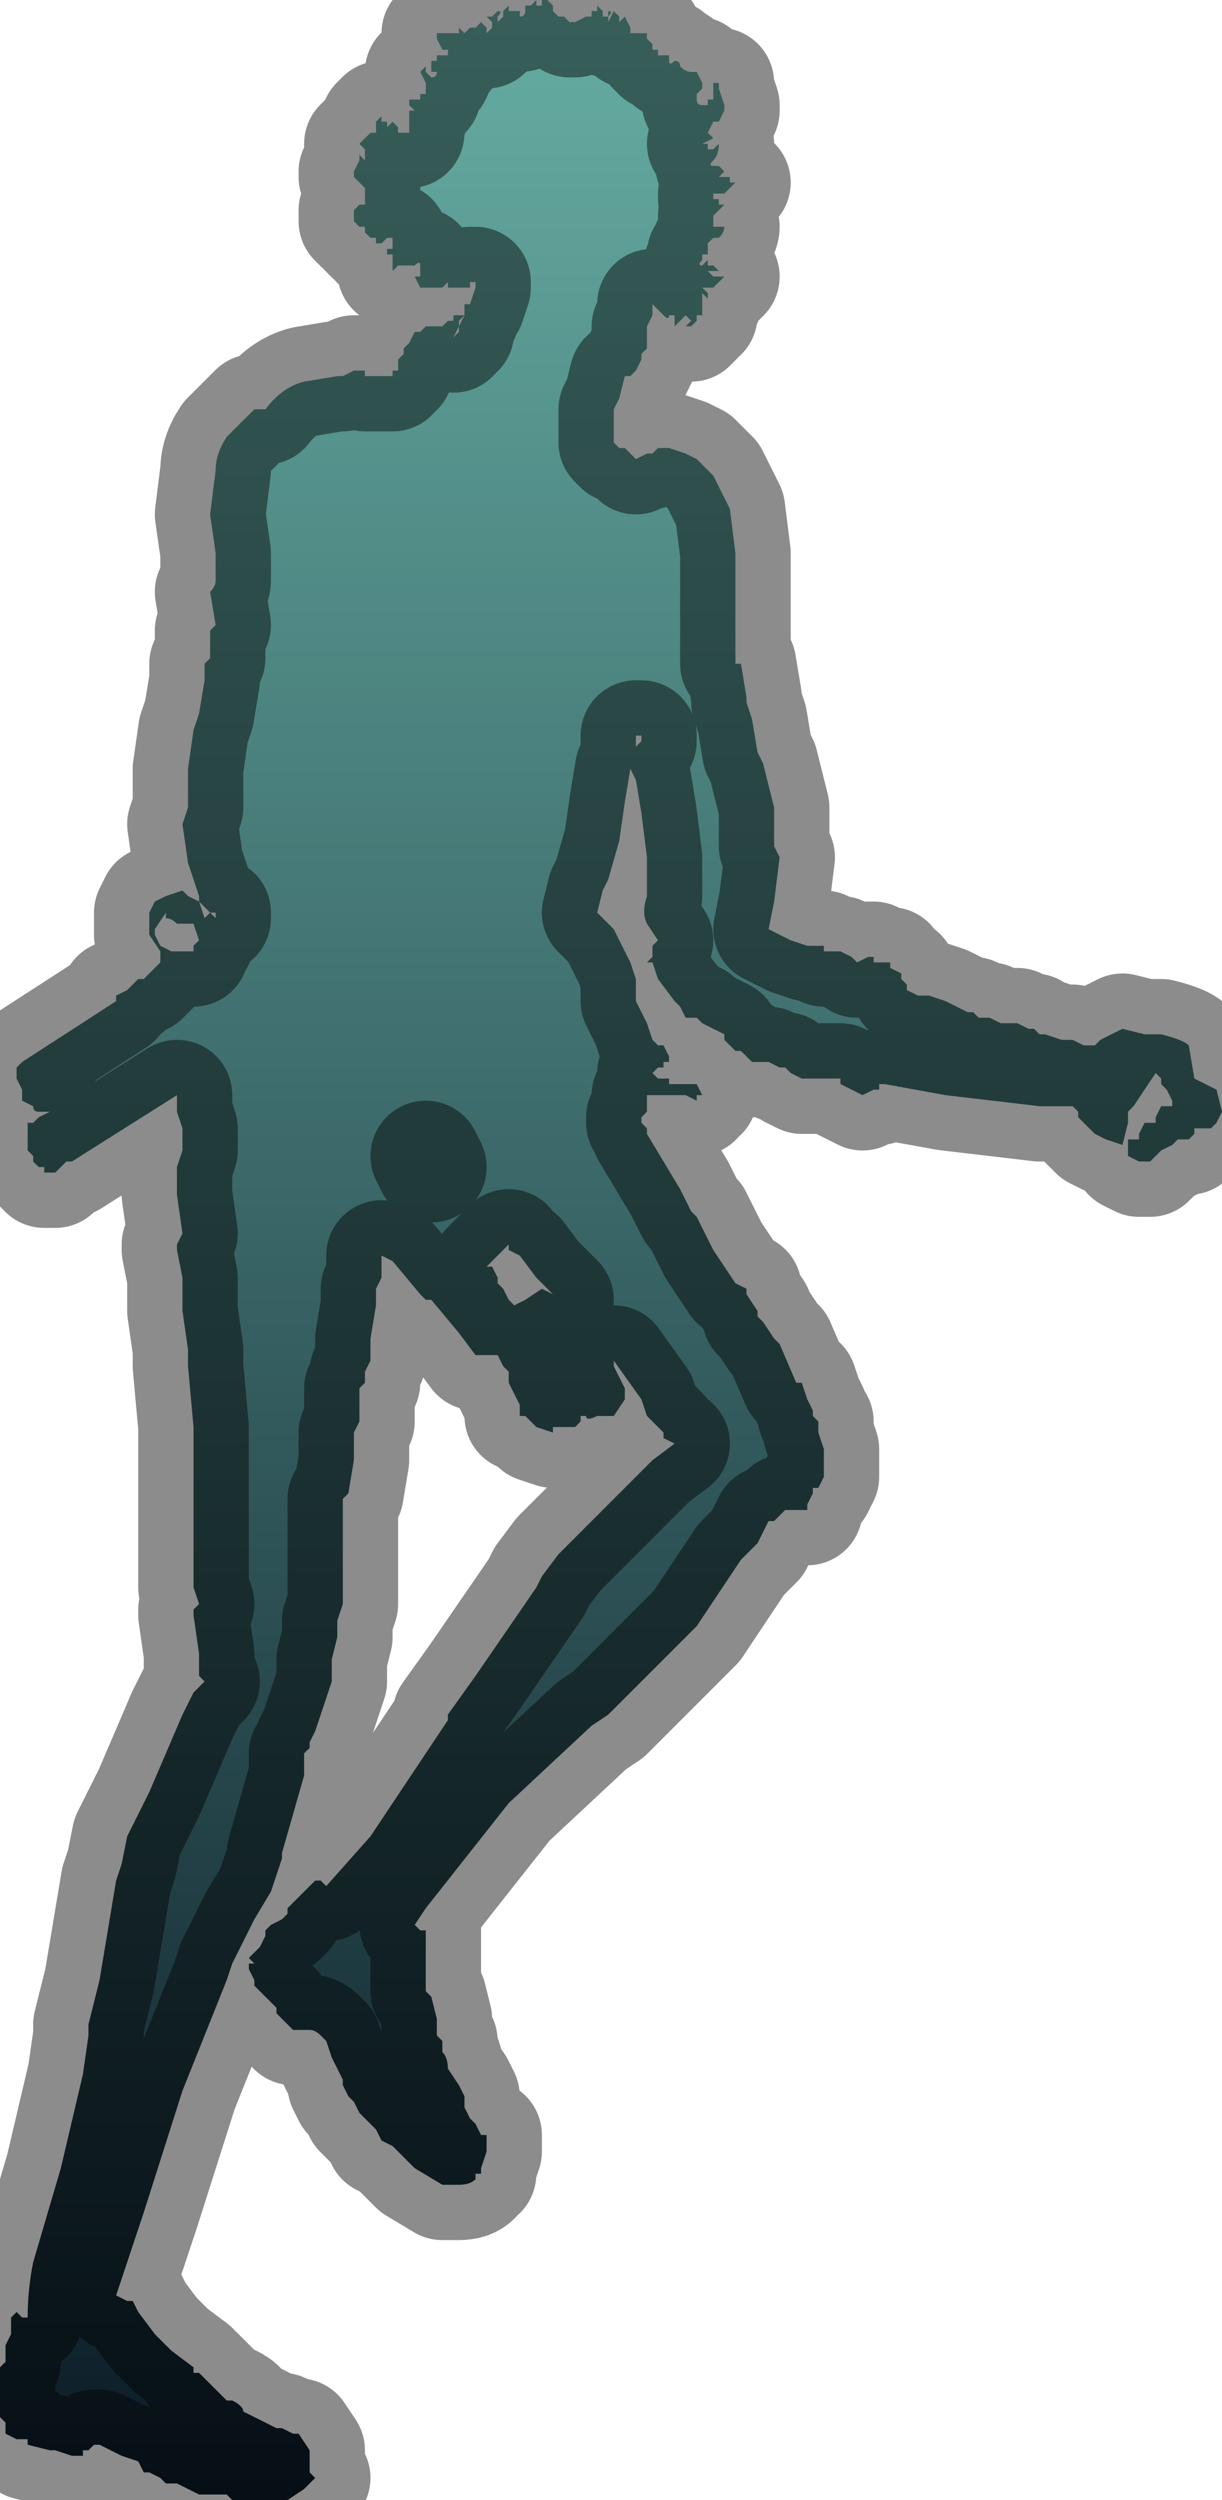 <?xml version="1.0" encoding="UTF-8" standalone="no"?>
<svg xmlns:xlink="http://www.w3.org/1999/xlink" height="22.6px" width="11.05px" xmlns="http://www.w3.org/2000/svg">
  <g transform="matrix(1.0, 0.0, 0.0, 1.0, 5.55, 10.95)">
    <path d="M0.15 -10.7 L0.15 -10.7 0.15 -10.65 Q0.2 -10.65 0.2 -10.65 L0.2 -10.65 0.25 -10.65 0.25 -10.65 0.3 -10.65 0.3 -10.6 0.35 -10.55 0.35 -10.5 0.4 -10.5 0.4 -10.45 0.45 -10.45 0.5 -10.45 0.5 -10.4 Q0.5 -10.35 0.55 -10.4 L0.55 -10.4 Q0.6 -10.4 0.6 -10.35 L0.6 -10.35 Q0.65 -10.3 0.7 -10.3 L0.7 -10.3 0.75 -10.3 0.8 -10.2 0.8 -10.15 0.75 -10.1 0.75 -10.05 Q0.75 -10.0 0.8 -10.0 L0.8 -10.0 0.85 -10.0 0.85 -10.05 Q0.9 -10.05 0.9 -10.05 L0.9 -10.15 0.9 -10.2 0.95 -10.2 0.95 -10.15 1.0 -10.0 1.0 -9.95 0.95 -9.85 0.9 -9.85 0.85 -9.75 0.85 -9.75 0.9 -9.7 0.8 -9.65 0.85 -9.65 0.85 -9.6 0.9 -9.6 0.9 -9.6 0.95 -9.65 0.95 -9.65 Q0.95 -9.55 0.9 -9.5 L0.9 -9.5 Q0.85 -9.45 0.9 -9.45 L0.9 -9.45 0.95 -9.45 0.95 -9.45 1.0 -9.4 0.95 -9.35 1.0 -9.35 1.05 -9.35 1.05 -9.3 1.1 -9.3 1.1 -9.3 1.05 -9.25 1.05 -9.25 1.0 -9.2 1.0 -9.2 0.9 -9.2 0.9 -9.15 0.95 -9.15 0.95 -9.1 1.0 -9.1 0.95 -9.05 0.9 -9.0 0.9 -9.0 0.9 -8.9 0.95 -8.9 1.0 -8.9 Q1.0 -8.85 0.95 -8.8 L0.95 -8.8 0.9 -8.8 0.9 -8.8 0.85 -8.75 0.85 -8.7 0.85 -8.65 0.8 -8.65 0.8 -8.6 Q0.75 -8.55 0.8 -8.55 L0.85 -8.6 0.85 -8.55 0.9 -8.55 0.95 -8.5 0.9 -8.5 0.85 -8.5 0.9 -8.45 0.95 -8.45 1.0 -8.45 0.95 -8.4 0.95 -8.4 0.9 -8.35 0.8 -8.35 0.85 -8.3 0.85 -8.3 0.85 -8.25 0.8 -8.3 0.8 -8.3 0.75 -8.3 0.75 -8.3 0.8 -8.3 0.8 -8.1 0.75 -8.1 0.75 -8.05 0.7 -8.0 0.65 -8.0 0.7 -8.05 0.65 -8.1 0.65 -8.1 0.6 -8.05 0.6 -8.05 0.55 -8.0 0.55 -8.05 0.55 -8.1 0.5 -8.1 Q0.5 -8.05 0.45 -8.1 L0.35 -8.2 0.35 -8.15 0.35 -8.1 0.3 -8.0 0.3 -8.0 0.3 -7.9 0.3 -7.8 0.25 -7.75 0.25 -7.75 0.25 -7.7 0.2 -7.6 0.2 -7.6 0.15 -7.55 0.1 -7.55 0.05 -7.35 0.0 -7.25 0.0 -7.1 0.0 -7.0 0.0 -6.95 0.05 -6.9 0.1 -6.9 0.15 -6.85 0.15 -6.85 0.2 -6.8 0.2 -6.8 0.3 -6.85 0.35 -6.85 0.4 -6.9 0.45 -6.9 0.5 -6.9 0.65 -6.85 0.65 -6.85 0.75 -6.8 0.9 -6.65 1.05 -6.35 1.1 -5.95 1.1 -5.4 1.1 -4.95 1.15 -4.95 1.2 -4.65 1.2 -4.6 1.25 -4.45 1.3 -4.15 1.35 -4.05 1.45 -3.65 1.45 -3.3 1.5 -3.2 1.45 -2.8 1.4 -2.55 1.4 -2.55 1.6 -2.45 1.6 -2.45 1.75 -2.4 1.75 -2.4 1.9 -2.4 1.9 -2.35 2.0 -2.35 2.05 -2.35 2.15 -2.3 2.2 -2.25 2.3 -2.3 2.35 -2.3 2.35 -2.25 2.4 -2.25 2.4 -2.25 2.45 -2.25 2.5 -2.25 2.5 -2.2 2.6 -2.15 2.6 -2.1 2.65 -2.05 2.65 -2.0 2.75 -1.95 2.85 -1.95 2.85 -1.95 3.0 -1.9 3.0 -1.9 3.2 -1.8 3.25 -1.8 3.25 -1.8 3.3 -1.75 3.35 -1.75 3.35 -1.75 3.4 -1.75 3.5 -1.7 3.55 -1.7 3.65 -1.7 3.75 -1.65 3.8 -1.65 3.85 -1.6 3.9 -1.6 4.05 -1.55 4.1 -1.55 4.1 -1.55 4.15 -1.55 4.25 -1.5 4.3 -1.5 4.35 -1.5 4.35 -1.5 4.4 -1.55 4.6 -1.65 4.8 -1.6 4.95 -1.6 4.95 -1.6 Q5.15 -1.55 5.2 -1.5 L5.25 -1.2 5.45 -1.1 5.5 -0.9 5.45 -0.8 5.4 -0.75 5.25 -0.75 5.25 -0.7 5.2 -0.65 5.15 -0.65 5.1 -0.65 5.05 -0.6 5.05 -0.6 4.95 -0.55 4.9 -0.5 4.85 -0.45 4.75 -0.45 4.75 -0.45 4.65 -0.5 Q4.65 -0.5 4.65 -0.6 L4.65 -0.65 4.7 -0.65 4.75 -0.65 4.75 -0.7 4.8 -0.8 4.85 -0.8 4.9 -0.8 4.9 -0.85 4.95 -0.95 5.0 -0.95 5.05 -0.95 5.05 -1.0 5.0 -1.1 4.95 -1.15 4.95 -1.2 4.9 -1.25 4.9 -1.25 4.8 -1.1 4.7 -0.95 4.65 -0.9 4.65 -0.8 4.6 -0.6 4.45 -0.65 4.45 -0.65 4.35 -0.7 4.35 -0.7 4.2 -0.85 4.2 -0.9 4.15 -0.95 4.15 -0.95 3.85 -0.95 3.0 -1.05 2.45 -1.15 2.4 -1.15 2.4 -1.1 2.35 -1.1 2.35 -1.1 2.25 -1.05 2.25 -1.05 2.15 -1.1 2.15 -1.1 2.05 -1.15 2.05 -1.2 1.9 -1.2 1.9 -1.2 1.8 -1.2 1.7 -1.2 1.7 -1.2 1.6 -1.25 1.55 -1.3 1.5 -1.3 1.4 -1.35 1.35 -1.35 1.3 -1.35 1.25 -1.35 1.25 -1.35 1.2 -1.4 1.15 -1.45 1.1 -1.45 1.1 -1.45 1.0 -1.55 1.0 -1.6 0.9 -1.65 0.9 -1.65 0.8 -1.7 0.75 -1.75 0.65 -1.75 0.6 -1.85 0.55 -1.9 0.55 -1.9 0.4 -2.1 0.4 -2.1 0.35 -2.25 0.3 -2.25 0.35 -2.3 0.35 -2.35 0.35 -2.4 0.4 -2.45 0.3 -2.6 Q0.25 -2.7 0.3 -2.85 L0.3 -3.2 0.25 -3.6 0.2 -3.9 0.15 -4.0 0.15 -4.0 0.1 -3.7 0.05 -3.35 0.05 -3.35 -0.05 -3.0 -0.1 -2.9 -0.15 -2.7 0.0 -2.55 0.15 -2.25 0.2 -2.1 0.2 -1.9 0.3 -1.7 0.35 -1.55 0.4 -1.5 0.45 -1.5 0.5 -1.4 0.5 -1.35 0.45 -1.35 0.45 -1.3 0.4 -1.3 0.35 -1.25 0.35 -1.25 0.4 -1.2 Q0.45 -1.2 0.45 -1.2 L0.45 -1.2 0.5 -1.2 0.5 -1.15 0.55 -1.15 0.6 -1.15 0.65 -1.15 0.7 -1.15 0.75 -1.15 0.8 -1.05 0.75 -1.05 0.75 -1.0 0.65 -1.05 0.55 -1.05 0.5 -1.05 0.5 -1.05 0.4 -1.05 0.4 -1.1 0.4 -1.05 0.35 -1.05 0.3 -1.05 0.3 -1.0 0.3 -0.95 0.3 -0.9 0.25 -0.85 0.25 -0.85 0.25 -0.8 0.3 -0.75 0.3 -0.7 0.6 -0.2 0.65 -0.1 0.7 0.0 0.75 0.05 0.9 0.35 1.1 0.65 1.2 0.7 1.2 0.75 1.3 0.9 1.3 0.95 1.35 1.0 1.45 1.15 1.5 1.2 1.65 1.55 1.7 1.55 1.75 1.7 1.8 1.8 1.8 1.85 1.85 1.9 1.85 2.0 1.9 2.15 1.9 2.2 1.9 2.4 1.85 2.5 1.8 2.5 1.8 2.55 1.75 2.65 1.75 2.7 1.7 2.7 1.65 2.7 1.55 2.7 1.5 2.75 1.45 2.8 1.4 2.8 1.3 3.0 1.15 3.15 0.75 3.75 0.7 3.8 0.5 4.0 0.25 4.25 -0.05 4.55 -0.2 4.65 -0.95 5.35 -1.7 6.3 -1.8 6.45 -1.75 6.5 Q-1.75 6.5 -1.7 6.5 L-1.7 6.55 -1.7 6.9 -1.7 7.05 -1.65 7.1 -1.6 7.3 -1.6 7.35 -1.6 7.45 -1.55 7.5 -1.55 7.6 Q-1.5 7.65 -1.5 7.75 L-1.5 7.75 -1.4 7.9 -1.35 8.0 -1.35 8.1 -1.3 8.2 -1.25 8.25 -1.2 8.35 -1.15 8.35 -1.15 8.5 -1.2 8.65 -1.2 8.7 -1.25 8.7 -1.25 8.75 Q-1.3 8.8 -1.4 8.8 L-1.55 8.8 -1.8 8.65 -1.95 8.5 -2.0 8.45 -2.1 8.4 -2.15 8.3 -2.25 8.2 -2.3 8.15 -2.35 8.05 -2.4 8.0 -2.45 7.9 -2.45 7.85 -2.5 7.75 -2.55 7.65 -2.6 7.5 -2.65 7.45 Q-2.7 7.4 -2.75 7.4 L-2.85 7.4 -2.85 7.4 -2.9 7.4 -2.95 7.35 -3.05 7.25 -3.05 7.2 -3.2 7.05 -3.2 7.05 -3.25 7.0 -3.25 6.95 -3.3 6.85 -3.3 6.8 -3.25 6.8 -3.3 6.75 -3.25 6.7 -3.2 6.65 -3.15 6.55 -3.15 6.5 -3.1 6.45 -3.1 6.45 -3.0 6.4 -2.95 6.35 -2.95 6.3 -2.9 6.25 -2.8 6.15 -2.75 6.1 -2.75 6.1 -2.7 6.05 -2.65 6.05 -2.6 6.1 -2.6 6.1 -2.2 5.65 -1.7 4.9 -1.5 4.6 -1.5 4.55 -1.25 4.2 -0.7 3.4 -0.65 3.3 -0.5 3.1 -0.15 2.75 0.1 2.5 0.35 2.25 0.55 2.1 0.45 2.05 0.45 2.0 0.35 1.9 0.3 1.85 0.25 1.7 0.0 1.35 0.0 1.4 0.0 1.4 0.1 1.6 0.1 1.7 0.0 1.85 -0.05 1.85 -0.05 1.85 -0.15 1.85 Q-0.25 1.9 -0.25 1.85 L-0.3 1.85 -0.3 1.9 -0.35 1.95 -0.4 1.95 -0.5 1.95 -0.55 1.95 -0.55 2.0 -0.7 1.95 -0.8 1.85 -0.85 1.85 -0.85 1.75 -0.95 1.55 -0.95 1.45 -1.0 1.4 -1.05 1.3 -1.25 1.3 -1.4 1.1 -1.65 0.8 -1.7 0.8 -1.7 0.8 -1.75 0.75 -2.0 0.45 -2.1 0.4 -2.1 0.45 -2.1 0.6 -2.15 0.7 -2.15 0.85 -2.2 1.15 -2.2 1.35 -2.25 1.45 -2.25 1.55 -2.3 1.6 -2.3 1.9 -2.35 2.0 -2.35 2.2 -2.35 2.2 -2.35 2.25 -2.4 2.55 -2.45 2.6 -2.45 3.35 -2.45 3.55 -2.5 3.7 -2.5 3.85 -2.55 4.05 -2.55 4.05 -2.55 4.2 -2.55 4.25 -2.6 4.4 -2.7 4.7 -2.75 4.8 -2.75 4.85 -2.8 4.9 -2.8 5.1 -3.0 5.8 -3.0 5.85 -3.1 6.15 -3.25 6.4 -3.45 6.8 -3.5 6.95 -3.9 7.95 -4.25 9.05 -4.5 9.8 -4.4 9.85 -4.35 9.85 -4.35 9.85 -4.3 9.95 -4.15 10.15 -4.05 10.25 -4.05 10.25 -4.0 10.3 -3.8 10.45 -3.8 10.5 -3.75 10.5 -3.7 10.55 -3.65 10.6 -3.6 10.65 -3.6 10.65 -3.5 10.75 -3.45 10.75 Q-3.35 10.8 -3.35 10.85 L-3.15 10.95 -3.15 10.95 -3.05 11.0 -3.0 11.0 -2.9 11.05 -2.85 11.05 -2.75 11.2 -2.75 11.35 -2.75 11.4 -2.7 11.45 -2.8 11.55 -2.95 11.65 -3.2 11.65 -3.45 11.65 -3.5 11.6 -3.6 11.6 -3.75 11.6 -3.95 11.5 -4.05 11.5 -4.1 11.45 -4.2 11.4 -4.2 11.4 -4.25 11.4 -4.3 11.3 -4.45 11.25 -4.65 11.15 -4.7 11.15 -4.75 11.2 -4.8 11.2 -4.8 11.25 -4.85 11.25 -4.9 11.25 -5.05 11.2 Q-5.05 11.2 -5.1 11.2 L-5.3 11.15 -5.3 11.1 -5.35 11.1 -5.4 11.1 -5.5 11.05 -5.5 10.95 -5.5 10.95 -5.55 10.9 -5.55 10.65 -5.55 10.55 -5.55 10.45 -5.5 10.4 -5.5 10.25 -5.45 10.15 -5.45 10.1 -5.45 10.0 Q-5.4 9.95 -5.4 9.95 L-5.35 10.0 -5.3 10.0 -5.3 10.0 Q-5.3 9.75 -5.25 9.5 L-5.0 8.65 -4.8 7.8 -4.75 7.45 -4.75 7.35 -4.65 6.95 -4.5 6.05 -4.45 5.9 -4.4 5.65 -4.2 5.25 -4.05 4.9 -3.9 4.55 -3.8 4.35 -3.7 4.25 -3.75 4.2 -3.75 4.0 -3.8 3.65 -3.8 3.6 -3.75 3.55 -3.8 3.4 -3.8 3.3 -3.8 3.25 -3.8 3.05 -3.8 2.6 -3.8 2.25 -3.8 2.2 -3.8 1.95 -3.85 1.4 -3.85 1.25 -3.9 0.9 -3.9 0.85 -3.9 0.6 -3.95 0.35 -3.95 0.3 -3.9 0.2 -3.95 -0.15 -3.95 -0.4 -3.9 -0.55 -3.9 -0.6 -3.9 -0.75 -3.95 -0.9 -3.95 -1.05 -4.9 -0.45 -4.9 -0.45 -4.95 -0.45 -5.0 -0.4 -5.05 -0.35 -5.15 -0.35 -5.15 -0.4 -5.2 -0.4 -5.25 -0.45 -5.25 -0.5 -5.3 -0.55 -5.3 -0.6 -5.3 -0.65 -5.3 -0.65 Q-5.3 -0.7 -5.3 -0.7 L-5.3 -0.8 -5.25 -0.8 -5.2 -0.85 -5.1 -0.9 -5.15 -0.9 -5.2 -0.9 -5.2 -0.9 Q-5.25 -0.9 -5.25 -0.95 L-5.35 -1.0 -5.35 -1.1 -5.4 -1.2 Q-5.4 -1.25 -5.4 -1.25 L-5.4 -1.3 -5.35 -1.35 -4.5 -1.9 -4.5 -1.95 -4.4 -2.0 -4.35 -2.05 -4.3 -2.1 -4.3 -2.1 -4.25 -2.1 -4.2 -2.15 -4.15 -2.2 -4.1 -2.25 -4.1 -2.35 -4.2 -2.5 -4.2 -2.7 -4.15 -2.8 -4.05 -2.85 -3.9 -2.9 -3.85 -2.85 -3.75 -2.8 -3.7 -2.65 -3.65 -2.7 -3.6 -2.65 -3.6 -2.7 -3.65 -2.7 -3.7 -2.75 -3.75 -2.8 -3.75 -2.85 -3.85 -3.15 -3.9 -3.5 -3.85 -3.65 -3.85 -4.0 -3.8 -4.35 -3.75 -4.5 -3.7 -4.8 -3.7 -4.95 -3.65 -5.0 -3.65 -5.25 -3.6 -5.3 -3.65 -5.6 Q-3.6 -5.65 -3.6 -5.7 L-3.6 -5.95 -3.65 -6.3 -3.6 -6.7 Q-3.6 -6.85 -3.5 -7.0 L-3.3 -7.2 -3.25 -7.25 -3.2 -7.25 -3.15 -7.25 Q-3.0 -7.45 -2.8 -7.5 L-2.5 -7.55 -2.45 -7.55 -2.35 -7.6 -2.25 -7.6 -2.25 -7.55 -2.15 -7.55 -2.15 -7.55 -2.05 -7.55 -2.05 -7.55 -2.0 -7.55 -2.0 -7.6 -1.95 -7.6 -1.95 -7.7 -1.9 -7.75 -1.9 -7.8 -1.85 -7.85 -1.8 -7.95 -1.75 -7.95 -1.7 -8.0 -1.7 -8.0 -1.65 -8.0 -1.6 -8.0 -1.6 -8.0 Q-1.55 -8.0 -1.55 -8.0 L-1.5 -8.05 -1.45 -8.05 -1.45 -8.1 -1.35 -8.1 -1.4 -8.0 -1.45 -7.9 -1.45 -7.9 -1.4 -7.95 -1.4 -8.05 -1.35 -8.1 -1.35 -8.2 -1.3 -8.2 -1.25 -8.35 -1.25 -8.35 -1.25 -8.4 -1.3 -8.4 -1.3 -8.35 -1.35 -8.35 -1.35 -8.35 -1.45 -8.35 -1.5 -8.35 -1.5 -8.4 -1.55 -8.35 -1.65 -8.35 -1.7 -8.35 -1.75 -8.35 -1.8 -8.45 -1.8 -8.45 -1.75 -8.45 -1.75 -8.5 -1.75 -8.55 Q-1.75 -8.6 -1.8 -8.55 L-1.8 -8.55 -1.9 -8.55 -1.9 -8.55 -1.95 -8.55 -2.0 -8.5 -2.0 -8.55 -2.0 -8.65 -2.05 -8.65 -2.05 -8.65 -2.05 -8.7 -2.0 -8.7 -2.0 -8.8 -2.05 -8.8 -2.05 -8.8 -2.1 -8.75 -2.15 -8.75 -2.15 -8.8 -2.2 -8.8 -2.2 -8.8 -2.25 -8.85 -2.25 -8.9 -2.3 -8.9 -2.3 -8.9 -2.35 -8.95 -2.35 -9.0 -2.35 -9.05 -2.3 -9.1 -2.25 -9.1 -2.25 -9.15 -2.25 -9.2 -2.25 -9.25 -2.3 -9.3 -2.3 -9.3 -2.35 -9.35 -2.35 -9.4 -2.3 -9.5 -2.3 -9.55 -2.25 -9.5 -2.25 -9.5 Q-2.25 -9.5 -2.25 -9.55 L-2.25 -9.55 -2.25 -9.6 -2.3 -9.65 -2.2 -9.75 -2.2 -9.75 -2.15 -9.75 Q-2.15 -9.75 -2.15 -9.85 L-2.15 -9.85 -2.1 -9.9 -2.1 -9.85 -2.05 -9.85 -2.05 -9.85 -2.05 -9.8 -2.0 -9.85 -2.0 -9.85 -1.95 -9.8 -1.95 -9.75 -1.9 -9.75 -1.9 -9.75 -1.85 -9.75 -1.85 -9.8 Q-1.8 -9.8 -1.85 -9.8 L-1.85 -9.85 -1.85 -9.9 -1.85 -9.95 -1.8 -9.95 -1.85 -10.0 -1.85 -10.05 -1.8 -10.05 -1.8 -10.05 -1.75 -10.05 -1.75 -10.1 -1.7 -10.1 -1.7 -10.1 -1.7 -10.15 -1.7 -10.2 -1.75 -10.3 -1.75 -10.3 -1.7 -10.35 -1.7 -10.3 -1.65 -10.25 Q-1.6 -10.25 -1.6 -10.3 L-1.65 -10.3 -1.65 -10.4 -1.6 -10.4 -1.6 -10.45 -1.6 -10.45 -1.55 -10.45 -1.5 -10.45 -1.5 -10.5 -1.55 -10.5 -1.6 -10.6 -1.6 -10.65 -1.45 -10.65 -1.45 -10.6 -1.45 -10.65 -1.4 -10.65 -1.4 -10.7 -1.35 -10.65 -1.35 -10.65 -1.3 -10.7 -1.25 -10.7 -1.25 -10.7 -1.2 -10.75 -1.2 -10.75 -1.15 -10.7 -1.15 -10.65 -1.1 -10.7 -1.1 -10.7 -1.1 -10.75 -1.15 -10.8 -1.1 -10.8 -1.1 -10.8 -1.05 -10.85 -1.05 -10.85 Q-1.0 -10.85 -1.05 -10.8 L-1.05 -10.75 -1.0 -10.8 -1.0 -10.85 -0.95 -10.9 -0.95 -10.9 -0.95 -10.85 -0.95 -10.85 -0.85 -10.85 -0.85 -10.85 -0.85 -10.8 Q-0.8 -10.8 -0.8 -10.85 L-0.8 -10.9 -0.75 -10.9 -0.75 -10.9 -0.7 -10.95 -0.7 -10.9 -0.65 -10.9 -0.65 -10.95 -0.6 -10.95 -0.55 -10.9 -0.55 -10.9 -0.55 -10.85 -0.5 -10.8 -0.5 -10.8 -0.45 -10.8 -0.45 -10.8 Q-0.45 -10.85 -0.45 -10.8 L-0.4 -10.75 -0.35 -10.75 -0.35 -10.75 -0.25 -10.8 -0.25 -10.8 -0.2 -10.8 -0.2 -10.85 -0.2 -10.85 -0.15 -10.85 -0.15 -10.9 -0.1 -10.85 -0.1 -10.85 -0.1 -10.8 -0.05 -10.8 -0.05 -10.85 Q0.0 -10.85 -0.05 -10.8 L-0.05 -10.75 0.0 -10.85 0.05 -10.8 0.05 -10.75 0.1 -10.8 0.15 -10.7 M0.25 -4.3 L0.2 -4.3 0.2 -4.2 0.25 -4.25 0.25 -4.3 M-4.15 -2.55 L-4.15 -2.5 -4.1 -2.4 -4.0 -2.35 -4.0 -2.35 -4.0 -2.35 -3.85 -2.35 -3.85 -2.35 -3.8 -2.35 -3.8 -2.35 -3.8 -2.4 -3.75 -2.45 -3.8 -2.6 -3.9 -2.6 -3.95 -2.6 Q-4.0 -2.65 -4.05 -2.65 L-4.05 -2.7 -4.15 -2.55 M-1.65 -0.4 L-1.7 -0.5 -1.65 -0.4 -1.65 -0.4 M-0.85 0.4 L-0.95 0.35 -0.95 0.3 -1.15 0.5 -1.1 0.5 -1.05 0.6 -1.05 0.65 -1.0 0.7 -0.95 0.8 -0.9 0.85 -0.9 0.85 -0.8 0.8 -0.65 0.7 -0.55 0.75 -0.5 0.8 -0.5 0.8 -0.5 0.8 -0.6 0.7 -0.6 0.7 -0.7 0.6 -0.85 0.4" fill="url(#gradient0)" fill-rule="evenodd" stroke="none"/>
    <path d="M0.15 -10.7 L0.1 -10.8 0.05 -10.75 0.05 -10.8 0.0 -10.85 -0.05 -10.75 -0.05 -10.8 Q0.0 -10.85 -0.05 -10.85 L-0.05 -10.8 -0.1 -10.8 -0.1 -10.85 -0.1 -10.85 -0.15 -10.9 -0.15 -10.85 -0.2 -10.85 -0.2 -10.85 -0.2 -10.8 -0.25 -10.8 -0.25 -10.8 -0.35 -10.75 -0.35 -10.75 -0.4 -10.75 -0.45 -10.8 Q-0.45 -10.85 -0.45 -10.8 L-0.45 -10.8 -0.5 -10.8 -0.5 -10.8 -0.55 -10.85 -0.55 -10.9 -0.55 -10.9 -0.6 -10.95 -0.65 -10.95 -0.65 -10.9 -0.7 -10.9 -0.7 -10.95 -0.75 -10.9 -0.75 -10.9 -0.8 -10.9 -0.8 -10.85 Q-0.8 -10.8 -0.85 -10.8 L-0.85 -10.85 -0.85 -10.85 -0.95 -10.85 -0.95 -10.85 -0.95 -10.9 -0.95 -10.9 -1.0 -10.85 -1.0 -10.8 -1.05 -10.75 -1.05 -10.8 Q-1.0 -10.85 -1.05 -10.85 L-1.05 -10.85 -1.1 -10.8 -1.1 -10.8 -1.15 -10.8 -1.1 -10.75 -1.1 -10.7 -1.1 -10.7 -1.15 -10.65 -1.15 -10.7 -1.2 -10.75 -1.2 -10.75 -1.25 -10.7 -1.25 -10.7 -1.3 -10.7 -1.35 -10.65 -1.35 -10.65 -1.4 -10.7 -1.4 -10.65 -1.45 -10.65 -1.45 -10.6 -1.45 -10.65 -1.6 -10.65 -1.6 -10.6 -1.55 -10.5 -1.5 -10.5 -1.5 -10.45 -1.55 -10.45 -1.6 -10.45 -1.6 -10.45 -1.6 -10.4 -1.65 -10.4 -1.65 -10.3 -1.6 -10.3 Q-1.6 -10.25 -1.65 -10.25 L-1.7 -10.3 -1.7 -10.35 -1.75 -10.3 -1.75 -10.3 -1.7 -10.2 -1.7 -10.15 -1.7 -10.1 -1.7 -10.1 -1.75 -10.1 -1.75 -10.05 -1.8 -10.05 -1.8 -10.05 -1.85 -10.05 -1.85 -10.0 -1.8 -9.95 -1.85 -9.95 -1.85 -9.9 -1.85 -9.85 -1.85 -9.8 Q-1.8 -9.8 -1.85 -9.8 L-1.85 -9.75 -1.9 -9.75 -1.9 -9.75 -1.95 -9.75 -1.95 -9.8 -2.0 -9.85 -2.0 -9.85 -2.05 -9.8 -2.05 -9.85 -2.05 -9.85 -2.1 -9.85 -2.1 -9.9 -2.15 -9.85 -2.15 -9.85 Q-2.15 -9.75 -2.15 -9.75 L-2.2 -9.75 -2.2 -9.75 -2.3 -9.65 -2.25 -9.6 -2.25 -9.55 -2.25 -9.55 Q-2.25 -9.5 -2.25 -9.5 L-2.25 -9.5 -2.3 -9.55 -2.3 -9.5 -2.35 -9.4 -2.35 -9.35 -2.3 -9.3 -2.3 -9.3 -2.25 -9.25 -2.25 -9.2 -2.25 -9.15 -2.25 -9.1 -2.3 -9.1 -2.35 -9.05 -2.35 -9.0 -2.35 -8.95 -2.3 -8.9 -2.3 -8.9 -2.25 -8.9 -2.25 -8.85 -2.2 -8.8 -2.2 -8.8 -2.15 -8.8 -2.15 -8.75 -2.1 -8.75 -2.05 -8.8 -2.05 -8.8 -2.0 -8.8 -2.0 -8.7 -2.05 -8.7 -2.05 -8.65 -2.05 -8.65 -2.0 -8.65 -2.0 -8.55 -2.0 -8.5 -1.95 -8.55 -1.9 -8.55 -1.9 -8.55 -1.8 -8.55 -1.8 -8.55 Q-1.75 -8.6 -1.75 -8.55 L-1.75 -8.5 -1.75 -8.45 -1.8 -8.45 -1.8 -8.45 -1.75 -8.35 -1.7 -8.35 -1.65 -8.35 -1.55 -8.35 -1.5 -8.4 -1.5 -8.35 -1.45 -8.35 -1.35 -8.35 -1.35 -8.35 -1.3 -8.35 -1.3 -8.4 -1.25 -8.4 -1.25 -8.35 -1.25 -8.35 -1.3 -8.2 -1.35 -8.2 -1.35 -8.1 -1.4 -8.05 -1.4 -7.95 -1.45 -7.9 -1.45 -7.9 -1.4 -8.0 -1.35 -8.1 -1.45 -8.1 -1.45 -8.05 -1.5 -8.05 -1.55 -8.0 Q-1.55 -8.0 -1.6 -8.0 L-1.6 -8.0 -1.65 -8.0 -1.7 -8.0 -1.7 -8.0 -1.75 -7.95 -1.8 -7.95 -1.85 -7.85 -1.9 -7.8 -1.9 -7.75 -1.95 -7.7 -1.95 -7.6 -2.0 -7.6 -2.0 -7.55 -2.05 -7.55 -2.05 -7.55 -2.15 -7.55 -2.15 -7.55 -2.25 -7.55 -2.25 -7.6 -2.35 -7.6 -2.45 -7.55 -2.5 -7.55 -2.8 -7.5 Q-3.0 -7.45 -3.15 -7.25 L-3.2 -7.25 -3.25 -7.25 -3.3 -7.2 -3.5 -7.0 Q-3.6 -6.85 -3.6 -6.7 L-3.65 -6.3 -3.6 -5.95 -3.6 -5.7 Q-3.6 -5.65 -3.65 -5.6 L-3.6 -5.3 -3.65 -5.25 -3.65 -5.0 -3.7 -4.95 -3.7 -4.8 -3.75 -4.5 -3.8 -4.35 -3.85 -4.0 -3.85 -3.65 -3.9 -3.5 -3.85 -3.15 -3.75 -2.85 -3.75 -2.8 -3.7 -2.75 -3.65 -2.7 -3.6 -2.7 -3.6 -2.65 -3.65 -2.7 -3.7 -2.65 -3.75 -2.8 -3.85 -2.85 -3.9 -2.9 -4.05 -2.85 -4.15 -2.8 -4.2 -2.7 -4.2 -2.5 -4.1 -2.35 -4.1 -2.25 -4.15 -2.2 -4.2 -2.15 -4.25 -2.1 -4.3 -2.1 -4.3 -2.1 -4.35 -2.05 -4.4 -2.0 -4.5 -1.95 -4.5 -1.9 -5.35 -1.35 -5.4 -1.3 -5.4 -1.25 Q-5.4 -1.25 -5.4 -1.2 L-5.35 -1.1 -5.35 -1.0 -5.25 -0.95 Q-5.25 -0.9 -5.2 -0.9 L-5.2 -0.9 -5.15 -0.9 -5.1 -0.9 -5.2 -0.85 -5.25 -0.8 -5.3 -0.8 -5.3 -0.7 Q-5.3 -0.7 -5.3 -0.65 L-5.3 -0.65 -5.3 -0.6 -5.3 -0.55 -5.25 -0.5 -5.25 -0.45 -5.2 -0.4 -5.15 -0.4 -5.15 -0.35 -5.05 -0.35 -5.0 -0.4 -4.95 -0.45 -4.9 -0.45 -4.9 -0.45 -3.95 -1.05 -3.95 -0.9 -3.9 -0.75 -3.9 -0.6 -3.9 -0.55 -3.95 -0.4 -3.95 -0.15 -3.9 0.2 -3.95 0.3 -3.95 0.35 -3.9 0.6 -3.9 0.85 -3.9 0.9 -3.85 1.25 -3.85 1.4 -3.8 1.95 -3.8 2.2 -3.8 2.25 -3.8 2.6 -3.8 3.05 -3.8 3.25 -3.8 3.3 -3.8 3.4 -3.75 3.55 -3.8 3.6 -3.8 3.65 -3.75 4.0 -3.75 4.2 -3.7 4.25 -3.8 4.35 -3.9 4.55 -4.05 4.9 -4.2 5.25 -4.4 5.65 -4.45 5.9 -4.5 6.05 -4.65 6.95 -4.75 7.35 -4.75 7.45 -4.8 7.8 -5.0 8.65 -5.25 9.5 Q-5.3 9.75 -5.3 10.0 L-5.3 10.0 -5.35 10.0 -5.4 9.95 Q-5.4 9.95 -5.45 10.0 L-5.45 10.1 -5.45 10.15 -5.5 10.25 -5.5 10.4 -5.55 10.45 -5.55 10.55 -5.55 10.65 -5.55 10.9 -5.5 10.95 -5.5 10.95 -5.5 11.05 -5.4 11.1 -5.35 11.1 -5.3 11.1 -5.3 11.15 -5.1 11.2 Q-5.05 11.2 -5.05 11.2 L-4.9 11.25 -4.85 11.25 -4.8 11.25 -4.8 11.2 -4.75 11.2 -4.7 11.15 -4.65 11.15 -4.45 11.25 -4.3 11.3 -4.25 11.4 -4.2 11.4 -4.2 11.4 -4.1 11.45 -4.05 11.5 -3.95 11.5 -3.75 11.6 -3.6 11.6 -3.5 11.6 -3.45 11.65 -3.2 11.65 -2.95 11.65 -2.8 11.55 -2.7 11.45 -2.75 11.4 -2.75 11.35 -2.75 11.2 -2.85 11.05 -2.9 11.05 -3.0 11.0 -3.05 11.0 -3.15 10.95 -3.15 10.95 -3.35 10.85 Q-3.35 10.8 -3.45 10.75 L-3.5 10.75 -3.6 10.65 -3.6 10.65 -3.65 10.6 -3.7 10.55 -3.75 10.5 -3.8 10.5 -3.8 10.45 -4.0 10.3 -4.05 10.25 -4.05 10.25 -4.15 10.15 -4.3 9.95 -4.35 9.85 -4.35 9.85 -4.4 9.85 -4.5 9.8 -4.25 9.05 -3.9 7.95 -3.5 6.95 -3.45 6.8 -3.25 6.4 -3.1 6.15 -3.0 5.85 -3.0 5.8 -2.8 5.1 -2.8 4.9 -2.75 4.85 -2.75 4.8 -2.7 4.7 -2.6 4.4 -2.55 4.25 -2.55 4.2 -2.55 4.05 -2.55 4.05 -2.5 3.85 -2.5 3.7 -2.45 3.55 -2.45 3.35 -2.45 2.6 -2.4 2.55 -2.35 2.25 -2.35 2.2 -2.35 2.2 -2.35 2.0 -2.3 1.9 -2.3 1.6 -2.25 1.55 -2.25 1.45 -2.2 1.35 -2.2 1.15 -2.15 0.85 -2.15 0.7 -2.1 0.6 -2.1 0.45 -2.1 0.4 -2.0 0.45 -1.75 0.75 -1.7 0.8 -1.7 0.8 -1.65 0.8 -1.4 1.1 -1.25 1.3 -1.05 1.3 -1.0 1.4 -0.95 1.45 -0.95 1.55 -0.85 1.75 -0.85 1.85 -0.8 1.85 -0.7 1.95 -0.55 2.0 -0.55 1.95 -0.5 1.95 -0.4 1.95 -0.35 1.95 -0.3 1.9 -0.3 1.85 -0.25 1.85 Q-0.25 1.9 -0.15 1.85 L-0.05 1.85 -0.05 1.85 0.0 1.85 0.1 1.7 0.1 1.6 0.0 1.4 0.0 1.4 0.0 1.35 0.25 1.7 0.3 1.85 0.35 1.9 0.45 2.0 0.45 2.05 0.55 2.1 0.35 2.25 0.1 2.5 -0.15 2.75 -0.5 3.1 -0.65 3.3 -0.7 3.4 -1.25 4.2 -1.5 4.55 -1.5 4.6 -1.7 4.9 -2.2 5.65 -2.6 6.1 -2.6 6.1 -2.65 6.05 -2.7 6.05 -2.75 6.1 -2.75 6.1 -2.8 6.15 -2.9 6.25 -2.95 6.3 -2.95 6.35 -3.0 6.4 -3.1 6.45 -3.1 6.45 -3.15 6.5 -3.15 6.55 -3.2 6.65 -3.25 6.7 -3.3 6.75 -3.25 6.8 -3.3 6.8 -3.3 6.85 -3.25 6.95 -3.25 7.0 -3.2 7.05 -3.2 7.05 -3.05 7.2 -3.05 7.25 -2.95 7.35 -2.9 7.4 -2.85 7.4 -2.85 7.4 -2.75 7.4 Q-2.7 7.4 -2.65 7.45 L-2.6 7.5 -2.55 7.65 -2.5 7.75 -2.45 7.85 -2.45 7.9 -2.4 8.0 -2.35 8.05 -2.3 8.15 -2.25 8.2 -2.15 8.3 -2.1 8.4 -2.0 8.45 -1.95 8.5 -1.8 8.65 -1.55 8.8 -1.4 8.8 Q-1.3 8.8 -1.25 8.75 L-1.25 8.7 -1.2 8.7 -1.2 8.65 -1.15 8.5 -1.15 8.35 -1.2 8.35 -1.25 8.25 -1.3 8.2 -1.35 8.1 -1.35 8.0 -1.4 7.9 -1.5 7.75 -1.5 7.75 Q-1.5 7.65 -1.55 7.6 L-1.55 7.5 -1.6 7.45 -1.6 7.35 -1.6 7.3 -1.65 7.1 -1.7 7.05 -1.7 6.9 -1.7 6.55 -1.7 6.5 Q-1.75 6.5 -1.75 6.5 L-1.8 6.45 -1.7 6.3 -0.95 5.35 -0.2 4.65 -0.05 4.55 0.25 4.25 0.5 4.0 0.7 3.8 0.75 3.75 1.15 3.15 1.3 3.0 1.4 2.8 1.45 2.8 1.5 2.75 1.55 2.7 1.65 2.7 1.7 2.7 1.75 2.7 1.75 2.65 1.8 2.55 1.8 2.5 1.85 2.5 1.9 2.4 1.9 2.2 1.9 2.15 1.85 2.0 1.85 1.9 1.8 1.85 1.8 1.8 1.75 1.7 1.7 1.55 1.65 1.55 1.5 1.2 1.45 1.15 1.35 1.0 1.3 0.95 1.3 0.9 1.2 0.75 1.2 0.7 1.1 0.65 0.9 0.35 0.75 0.05 0.7 0.0 0.65 -0.1 0.6 -0.2 0.3 -0.7 0.3 -0.75 0.25 -0.8 0.25 -0.85 0.25 -0.85 0.3 -0.9 0.3 -0.95 0.3 -1.0 0.3 -1.05 0.35 -1.05 0.4 -1.05 0.4 -1.1 0.4 -1.05 0.5 -1.05 0.5 -1.05 0.55 -1.05 0.65 -1.05 0.75 -1.0 0.75 -1.05 0.8 -1.05 0.75 -1.15 0.7 -1.15 0.65 -1.15 0.6 -1.15 0.55 -1.15 0.5 -1.15 0.5 -1.2 0.45 -1.2 0.45 -1.2 Q0.45 -1.2 0.4 -1.2 L0.35 -1.25 0.35 -1.25 0.4 -1.3 0.45 -1.3 0.45 -1.35 0.5 -1.35 0.5 -1.4 0.45 -1.5 0.4 -1.5 0.35 -1.55 0.3 -1.7 0.2 -1.9 0.2 -2.1 0.15 -2.25 0.0 -2.55 -0.15 -2.7 -0.1 -2.9 -0.05 -3.0 0.05 -3.35 0.05 -3.35 0.1 -3.7 0.15 -4.0 0.15 -4.0 0.2 -3.9 0.25 -3.6 0.3 -3.2 0.3 -2.85 Q0.25 -2.7 0.3 -2.6 L0.4 -2.45 0.35 -2.4 0.35 -2.35 0.35 -2.3 0.3 -2.25 0.35 -2.25 0.4 -2.1 0.4 -2.1 0.55 -1.9 0.55 -1.9 0.6 -1.85 0.65 -1.75 0.75 -1.75 0.8 -1.7 0.9 -1.65 0.9 -1.65 1.0 -1.6 1.0 -1.55 1.1 -1.45 1.1 -1.45 1.15 -1.45 1.2 -1.4 1.25 -1.35 1.25 -1.35 1.3 -1.35 1.35 -1.35 1.4 -1.35 1.5 -1.3 1.55 -1.3 1.6 -1.25 1.7 -1.2 1.7 -1.2 1.8 -1.2 1.9 -1.2 1.9 -1.2 2.05 -1.2 2.05 -1.15 2.15 -1.1 2.15 -1.1 2.25 -1.05 2.25 -1.05 2.35 -1.1 2.35 -1.1 2.4 -1.1 2.4 -1.15 2.45 -1.15 3.0 -1.05 3.85 -0.95 4.15 -0.95 4.15 -0.95 4.2 -0.9 4.2 -0.85 4.35 -0.7 4.35 -0.7 4.45 -0.65 4.45 -0.65 4.6 -0.6 4.65 -0.8 4.65 -0.9 4.7 -0.95 4.8 -1.1 4.9 -1.25 4.9 -1.25 4.95 -1.2 4.95 -1.15 5.0 -1.1 5.05 -1.0 5.05 -0.95 5.0 -0.95 4.95 -0.95 4.9 -0.85 4.9 -0.8 4.85 -0.8 4.8 -0.8 4.75 -0.7 4.75 -0.65 4.7 -0.65 4.65 -0.65 4.65 -0.6 Q4.65 -0.5 4.65 -0.5 L4.75 -0.45 4.75 -0.45 4.85 -0.45 4.9 -0.5 4.95 -0.55 5.05 -0.6 5.05 -0.6 5.1 -0.65 5.15 -0.65 5.2 -0.65 5.25 -0.7 5.25 -0.75 5.4 -0.75 5.45 -0.8 5.5 -0.9 5.45 -1.1 5.25 -1.2 5.2 -1.5 Q5.15 -1.55 4.95 -1.6 L4.95 -1.6 4.8 -1.6 4.6 -1.65 4.4 -1.55 4.35 -1.5 4.35 -1.5 4.3 -1.5 4.25 -1.5 4.15 -1.55 4.1 -1.55 4.1 -1.55 4.05 -1.55 3.9 -1.6 3.85 -1.6 3.8 -1.65 3.75 -1.65 3.65 -1.7 3.55 -1.7 3.5 -1.7 3.4 -1.75 3.35 -1.75 3.35 -1.75 3.3 -1.75 3.25 -1.8 3.25 -1.8 3.2 -1.8 3.0 -1.9 3.0 -1.9 2.85 -1.95 2.85 -1.95 2.75 -1.95 2.65 -2.0 2.65 -2.05 2.6 -2.1 2.6 -2.15 2.5 -2.2 2.5 -2.25 2.45 -2.25 2.4 -2.25 2.4 -2.25 2.35 -2.25 2.35 -2.3 2.3 -2.3 2.2 -2.25 2.15 -2.3 2.05 -2.35 2.0 -2.35 1.9 -2.35 1.9 -2.4 1.75 -2.4 1.75 -2.4 1.6 -2.45 1.6 -2.45 1.4 -2.55 1.4 -2.55 1.45 -2.8 1.5 -3.2 1.45 -3.3 1.45 -3.65 1.35 -4.05 1.3 -4.15 1.25 -4.45 1.2 -4.6 1.2 -4.65 1.15 -4.95 1.1 -4.95 1.1 -5.4 1.1 -5.95 1.05 -6.35 0.9 -6.65 0.75 -6.8 0.65 -6.85 0.65 -6.85 0.5 -6.9 0.45 -6.9 0.4 -6.9 0.35 -6.85 0.3 -6.85 0.2 -6.8 0.2 -6.8 0.15 -6.85 0.15 -6.85 0.1 -6.9 0.05 -6.9 0.0 -6.95 0.0 -7.0 0.0 -7.1 0.0 -7.25 0.05 -7.35 0.1 -7.55 0.15 -7.55 0.2 -7.6 0.2 -7.6 0.25 -7.7 0.25 -7.75 0.25 -7.75 0.3 -7.8 0.3 -7.9 0.3 -8.0 0.3 -8.0 0.35 -8.1 0.35 -8.15 0.35 -8.2 0.45 -8.1 Q0.5 -8.05 0.5 -8.1 L0.55 -8.1 0.55 -8.05 0.55 -8.0 0.6 -8.05 0.6 -8.05 0.65 -8.1 0.65 -8.1 0.7 -8.05 0.65 -8.0 0.7 -8.0 0.75 -8.05 0.75 -8.1 0.8 -8.1 0.8 -8.3 0.75 -8.3 0.75 -8.3 0.8 -8.3 0.8 -8.3 0.85 -8.25 0.85 -8.3 0.85 -8.3 0.8 -8.35 0.9 -8.35 0.95 -8.4 0.95 -8.4 1.0 -8.45 0.95 -8.45 0.9 -8.45 0.85 -8.5 0.9 -8.5 0.95 -8.5 0.9 -8.55 0.85 -8.55 0.85 -8.6 0.8 -8.55 Q0.75 -8.55 0.8 -8.6 L0.8 -8.65 0.85 -8.65 0.85 -8.7 0.85 -8.75 0.9 -8.8 0.9 -8.8 0.95 -8.8 0.95 -8.8 Q1.0 -8.85 1.0 -8.9 L0.95 -8.9 0.9 -8.9 0.9 -9.0 0.9 -9.0 0.95 -9.05 1.0 -9.1 0.95 -9.1 0.95 -9.15 0.9 -9.15 0.9 -9.2 1.0 -9.2 1.0 -9.2 1.05 -9.25 1.05 -9.25 1.1 -9.3 1.1 -9.3 1.05 -9.3 1.05 -9.35 1.0 -9.35 0.95 -9.35 1.0 -9.4 0.95 -9.45 0.95 -9.45 0.9 -9.45 0.9 -9.45 Q0.85 -9.45 0.9 -9.5 L0.9 -9.5 Q0.95 -9.55 0.95 -9.65 L0.95 -9.65 0.9 -9.6 0.9 -9.6 0.85 -9.6 0.85 -9.65 0.8 -9.65 0.9 -9.7 0.85 -9.75 0.85 -9.75 0.9 -9.85 0.95 -9.85 1.0 -9.95 1.0 -10.0 0.95 -10.15 0.95 -10.2 0.9 -10.2 0.9 -10.15 0.9 -10.05 Q0.9 -10.05 0.85 -10.05 L0.85 -10.0 0.8 -10.0 0.8 -10.0 Q0.75 -10.0 0.75 -10.05 L0.75 -10.1 0.8 -10.15 0.8 -10.2 0.75 -10.3 0.7 -10.3 0.7 -10.3 Q0.65 -10.3 0.6 -10.35 L0.6 -10.35 Q0.6 -10.4 0.55 -10.4 L0.55 -10.4 Q0.5 -10.35 0.5 -10.4 L0.5 -10.45 0.45 -10.45 0.4 -10.45 0.4 -10.5 0.35 -10.5 0.35 -10.55 0.3 -10.6 0.3 -10.65 0.25 -10.65 0.25 -10.65 0.2 -10.65 0.2 -10.65 Q0.2 -10.65 0.15 -10.65 L0.15 -10.7 0.15 -10.7 M0.25 -4.3 L0.2 -4.3 0.2 -4.2 0.25 -4.25 0.25 -4.3 M-4.15 -2.55 L-4.05 -2.7 -4.05 -2.65 Q-4.0 -2.65 -3.95 -2.6 L-3.9 -2.6 -3.8 -2.6 -3.75 -2.45 -3.8 -2.4 -3.8 -2.35 -3.8 -2.35 -3.85 -2.35 -3.85 -2.35 -4.0 -2.35 -4.0 -2.35 -4.0 -2.35 -4.1 -2.4 -4.15 -2.5 -4.15 -2.55 M-1.65 -0.4 L-1.7 -0.5 -1.65 -0.4 -1.65 -0.4 M-0.85 0.4 L-0.95 0.35 -0.95 0.3 -1.15 0.5 -1.1 0.5 -1.05 0.6 -1.05 0.65 -1.0 0.7 -0.95 0.8 -0.9 0.85 -0.9 0.85 -0.8 0.8 -0.65 0.7 -0.55 0.75 -0.5 0.8 -0.5 0.8 -0.5 0.8 -0.6 0.7 -0.6 0.7 -0.7 0.6 -0.85 0.4 Z" fill="none" stroke="#000000" stroke-linecap="round" stroke-linejoin="round" stroke-opacity="0.451" stroke-width="1.0"/>
  </g>
  <defs>
    <linearGradient gradientTransform="matrix(0.0, -0.015, 0.005, 0.0, 16.95, -0.45)" gradientUnits="userSpaceOnUse" id="gradient0" spreadMethod="pad" x1="-819.2" x2="819.2">
      <stop offset="0.0" stop-color="#0a1a25"/>
      <stop offset="1.0" stop-color="#6db8ad"/>
    </linearGradient>
  </defs>
</svg>
